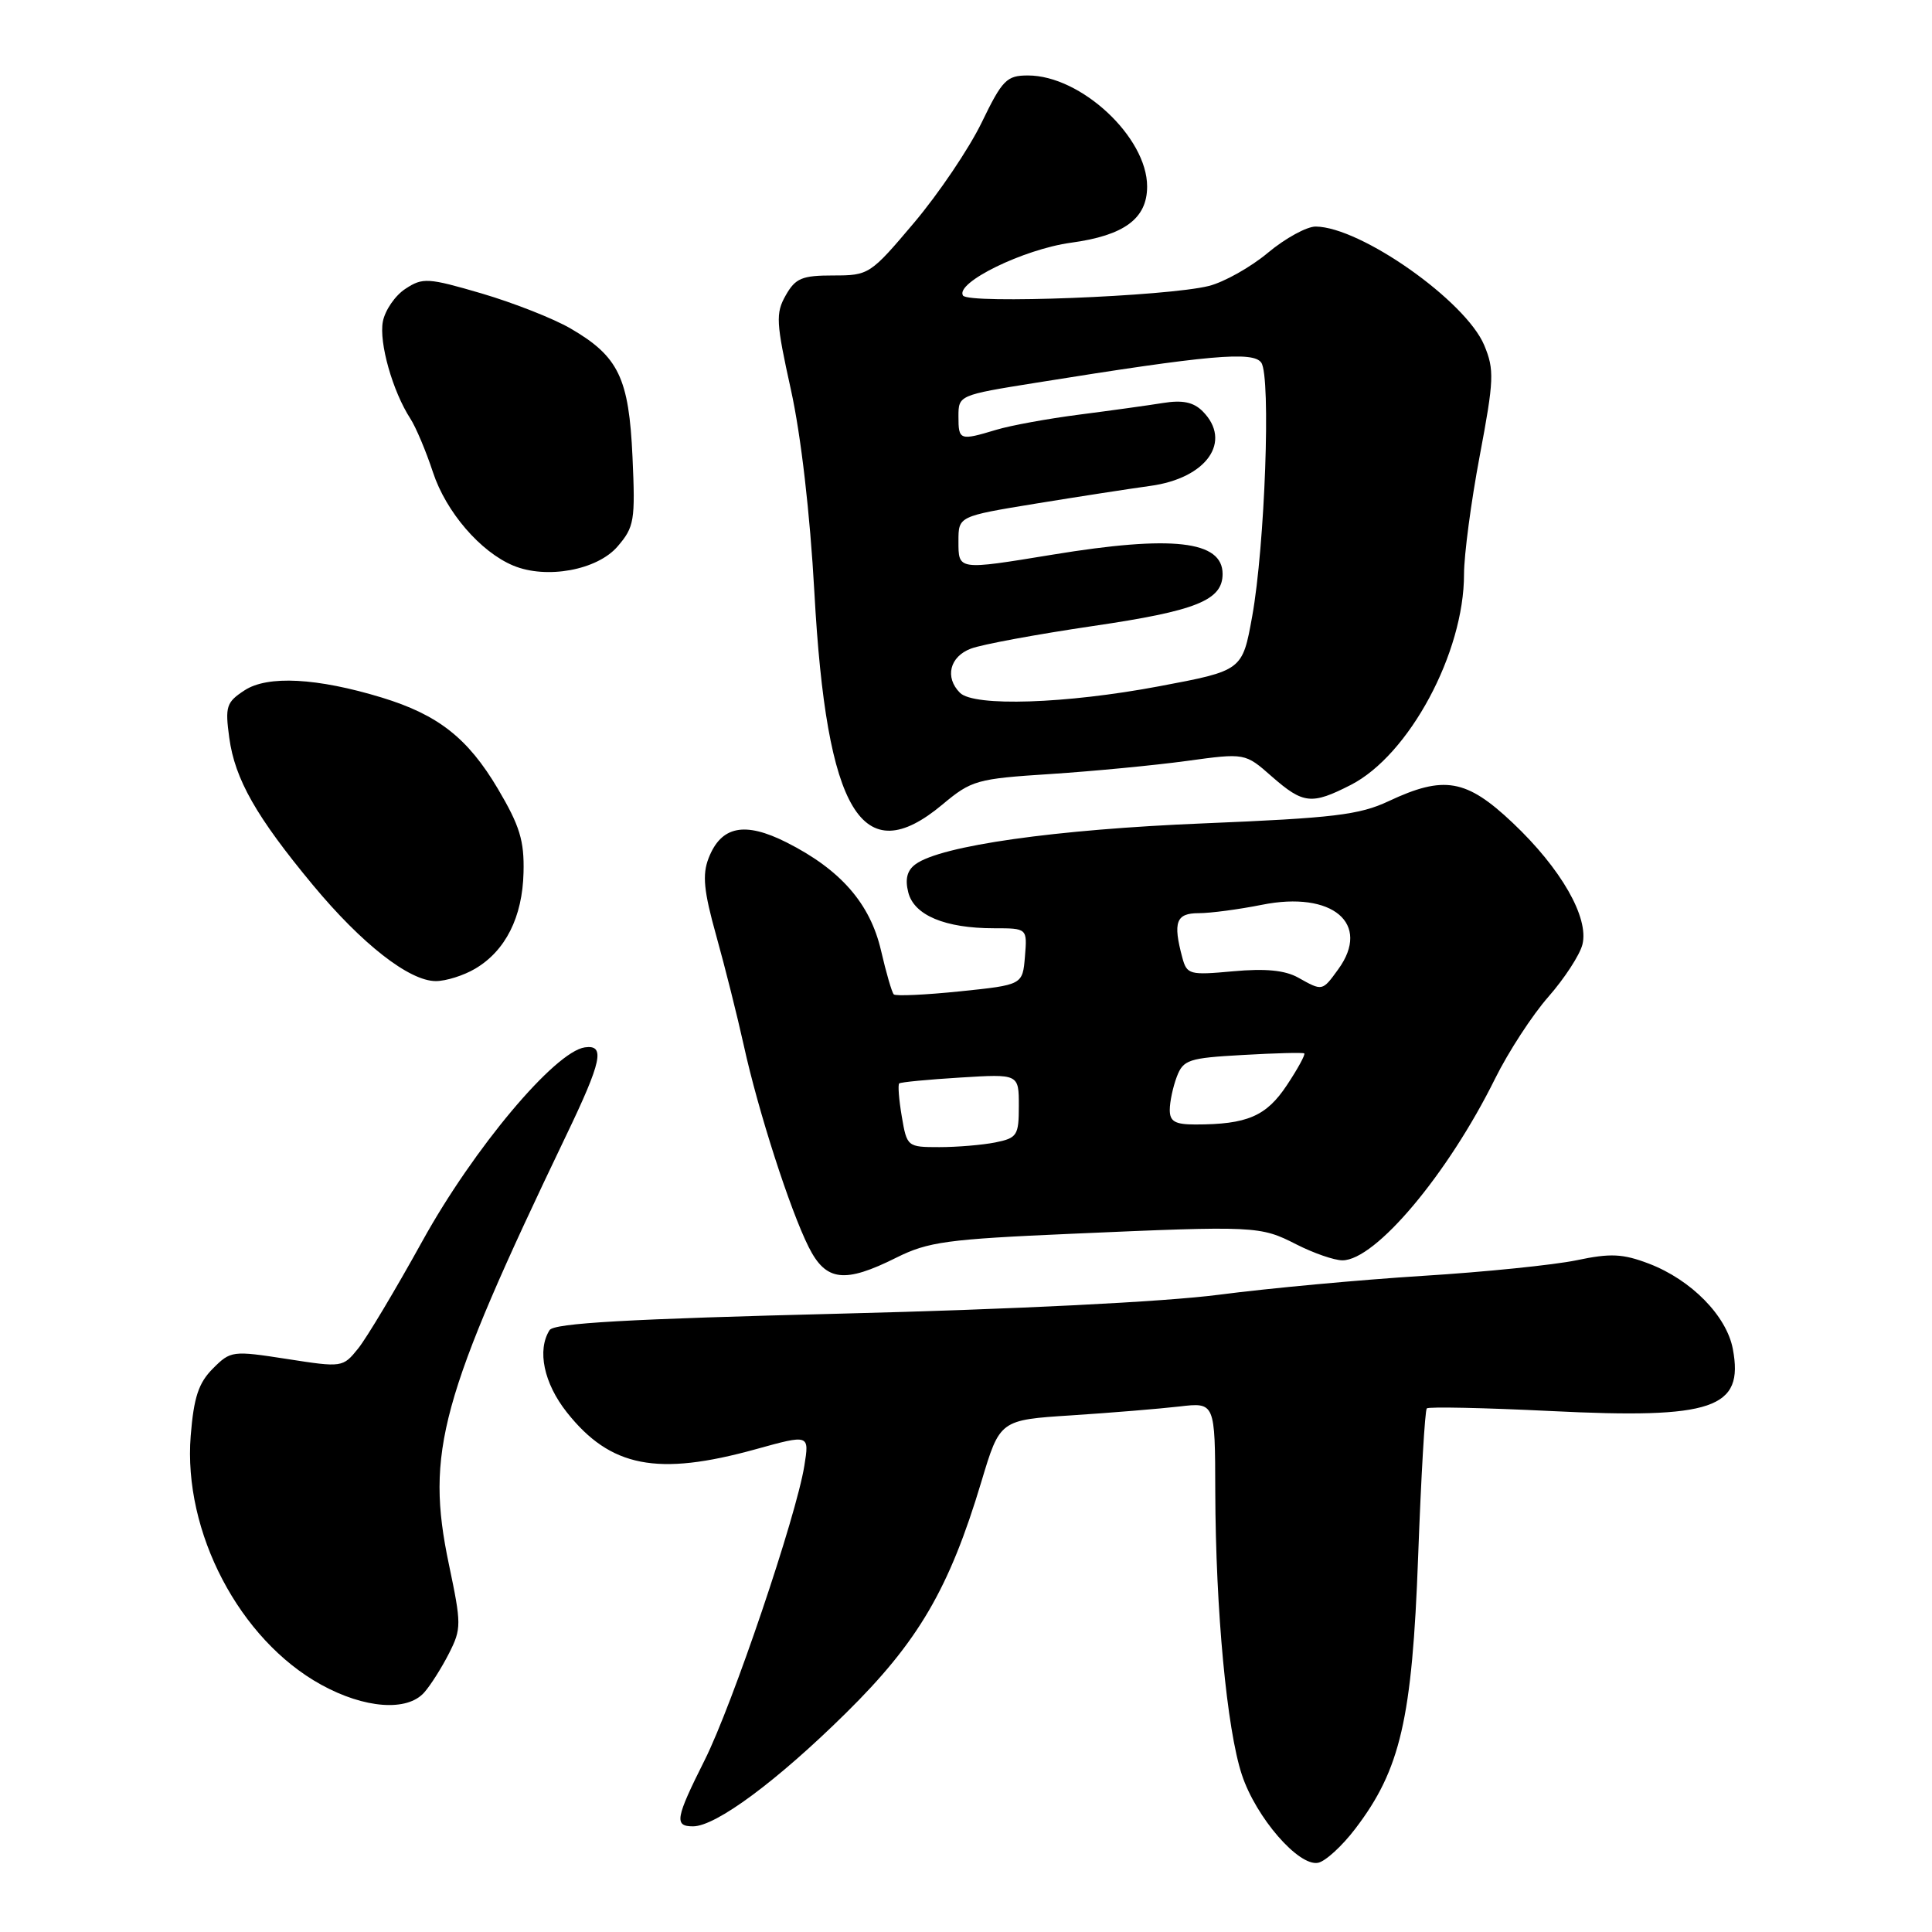 <?xml version="1.0" encoding="UTF-8" standalone="no"?>
<!DOCTYPE svg PUBLIC "-//W3C//DTD SVG 1.1//EN" "http://www.w3.org/Graphics/SVG/1.1/DTD/svg11.dtd" >
<svg xmlns="http://www.w3.org/2000/svg" xmlns:xlink="http://www.w3.org/1999/xlink" version="1.1" viewBox="0 0 256 256">
 <g >
 <path fill="currentColor"
d=" M 179.58 242.32 C 185.57 234.48 187.12 227.76 187.91 206.28 C 188.30 195.70 188.81 186.86 189.06 186.62 C 189.30 186.38 196.70 186.54 205.50 186.97 C 227.01 188.04 231.10 186.65 229.61 178.75 C 228.79 174.36 224.09 169.58 218.49 167.44 C 215.02 166.12 213.41 166.04 208.91 166.99 C 205.93 167.61 196.75 168.55 188.50 169.06 C 180.25 169.58 168.10 170.70 161.51 171.56 C 154.29 172.50 134.41 173.49 111.56 174.06 C 83.20 174.77 73.41 175.32 72.82 176.25 C 71.14 178.90 72.06 183.29 75.11 187.14 C 80.88 194.43 87.10 195.64 100.14 192.03 C 107.25 190.06 107.25 190.06 106.58 194.22 C 105.51 200.91 97.05 225.90 93.37 233.23 C 89.50 240.95 89.31 242.00 91.83 242.00 C 94.86 242.00 102.96 236.00 112.08 227.00 C 121.67 217.55 125.77 210.55 130.04 196.32 C 132.49 188.15 132.49 188.15 142.00 187.54 C 147.22 187.20 153.64 186.67 156.25 186.37 C 161.00 185.81 161.00 185.81 161.03 197.66 C 161.08 213.35 162.56 229.17 164.56 235.18 C 166.43 240.83 172.07 247.33 174.65 246.83 C 175.62 246.64 177.84 244.61 179.58 242.32 Z  M 56.22 224.25 C 57.07 223.29 58.54 220.96 59.50 219.07 C 61.15 215.81 61.15 215.23 59.48 207.28 C 56.36 192.42 58.31 185.31 75.00 150.50 C 79.76 140.59 80.22 138.40 77.50 138.78 C 73.53 139.34 62.75 152.18 55.99 164.41 C 52.42 170.87 48.58 177.29 47.46 178.68 C 45.43 181.20 45.35 181.21 38.02 180.07 C 30.80 178.95 30.56 178.98 28.21 181.34 C 26.31 183.24 25.68 185.15 25.27 190.24 C 24.25 202.99 31.73 217.27 42.55 223.23 C 48.30 226.40 53.97 226.82 56.22 224.25 Z  M 118.78 166.64 C 122.99 164.54 125.50 164.20 142.00 163.48 C 166.42 162.41 166.98 162.44 171.78 164.89 C 174.06 166.05 176.80 167.00 177.88 167.00 C 182.25 167.00 191.85 155.58 198.11 142.92 C 199.86 139.39 203.03 134.51 205.17 132.08 C 207.30 129.65 209.33 126.54 209.68 125.15 C 210.57 121.59 206.86 115.10 200.44 109.03 C 194.30 103.22 191.34 102.71 184.00 106.16 C 180.13 107.98 176.70 108.39 159.50 109.10 C 139.88 109.90 124.68 112.05 121.32 114.51 C 120.20 115.32 119.90 116.48 120.35 118.24 C 121.11 121.28 125.23 123.00 131.71 123.00 C 136.12 123.00 136.12 123.00 135.81 126.75 C 135.50 130.50 135.50 130.50 127.19 131.36 C 122.62 131.83 118.68 132.01 118.43 131.76 C 118.18 131.51 117.42 128.90 116.74 125.95 C 115.29 119.71 111.39 115.24 104.22 111.62 C 98.66 108.82 95.55 109.45 93.89 113.72 C 93.04 115.92 93.25 118.06 94.91 124.00 C 96.06 128.12 97.70 134.65 98.55 138.50 C 100.46 147.22 104.67 160.29 107.16 165.25 C 109.44 169.79 111.90 170.08 118.78 166.64 Z  M 62.96 128.36 C 66.98 125.99 69.23 121.53 69.37 115.62 C 69.48 111.39 68.87 109.42 65.96 104.50 C 61.98 97.79 58.05 94.71 50.59 92.43 C 42.02 89.82 35.46 89.47 32.41 91.47 C 29.99 93.05 29.81 93.60 30.38 97.77 C 31.13 103.26 33.96 108.23 41.46 117.27 C 47.94 125.08 54.23 130.00 57.75 130.00 C 59.09 130.00 61.44 129.26 62.96 128.36 Z  M 124.87 106.61 C 128.73 103.38 129.42 103.19 139.21 102.56 C 144.87 102.19 152.98 101.41 157.24 100.83 C 164.98 99.77 164.98 99.77 168.52 102.89 C 172.69 106.54 173.79 106.66 178.98 104.01 C 186.71 100.06 194.01 86.48 193.99 76.07 C 193.99 73.56 194.92 66.51 196.07 60.41 C 197.97 50.33 198.02 48.99 196.67 45.75 C 194.22 39.88 180.31 30.08 174.34 30.02 C 173.16 30.01 170.31 31.57 168.02 33.48 C 165.73 35.40 162.20 37.38 160.18 37.89 C 154.63 39.28 128.31 40.31 127.60 39.16 C 126.55 37.46 135.62 33.02 141.92 32.16 C 148.98 31.20 152.00 28.96 152.00 24.71 C 152.00 18.17 143.23 10.00 136.21 10.00 C 133.39 10.00 132.82 10.57 130.07 16.25 C 128.40 19.69 124.38 25.65 121.13 29.50 C 115.32 36.38 115.13 36.50 110.41 36.50 C 106.26 36.50 105.40 36.86 104.11 39.14 C 102.76 41.52 102.83 42.72 104.80 51.64 C 106.14 57.71 107.33 68.03 107.91 78.50 C 109.51 107.68 114.23 115.50 124.87 106.61 Z  M 81.83 72.41 C 84.05 69.83 84.19 68.99 83.81 60.56 C 83.34 50.09 81.97 47.23 75.61 43.53 C 73.35 42.21 68.05 40.13 63.84 38.89 C 56.70 36.80 56.01 36.76 53.72 38.27 C 52.36 39.15 51.02 41.11 50.73 42.61 C 50.20 45.40 52.03 51.86 54.38 55.48 C 55.10 56.59 56.45 59.78 57.37 62.58 C 59.10 67.83 63.65 73.12 68.00 74.94 C 72.40 76.78 79.13 75.55 81.83 72.41 Z  M 119.49 147.93 C 119.11 145.70 118.96 143.73 119.15 143.56 C 119.34 143.39 122.99 143.04 127.25 142.78 C 135.00 142.30 135.00 142.30 135.00 146.53 C 135.00 150.46 134.78 150.79 131.88 151.38 C 130.16 151.72 126.82 152.00 124.46 152.00 C 120.23 152.00 120.17 151.95 119.49 147.93 Z  M 155.00 147.07 C 155.00 146.00 155.42 144.03 155.93 142.68 C 156.79 140.42 157.49 140.19 164.68 139.79 C 168.98 139.54 172.65 139.45 172.82 139.58 C 173.00 139.71 171.97 141.61 170.52 143.79 C 167.79 147.91 165.26 149.00 158.38 149.00 C 155.70 149.00 155.00 148.60 155.00 147.07 Z  M 172.00 129.53 C 170.25 128.56 167.66 128.31 163.40 128.70 C 157.61 129.23 157.27 129.14 156.66 126.88 C 155.40 122.17 155.84 121.00 158.83 121.00 C 160.39 121.00 164.16 120.50 167.21 119.89 C 176.56 118.01 181.73 122.38 177.32 128.44 C 175.20 131.36 175.25 131.35 172.00 129.53 Z  M 127.20 91.80 C 125.16 89.76 125.84 87.01 128.64 85.95 C 130.09 85.39 137.38 84.05 144.83 82.95 C 158.53 80.94 162.00 79.54 162.00 76.05 C 162.00 71.64 155.33 70.89 139.50 73.49 C 126.86 75.56 127.00 75.58 127.00 71.70 C 127.00 68.41 127.00 68.41 137.25 66.73 C 142.89 65.81 149.70 64.76 152.38 64.39 C 159.90 63.38 163.34 58.48 159.34 54.48 C 158.13 53.28 156.69 52.98 154.09 53.40 C 152.11 53.72 147.12 54.41 143.00 54.94 C 138.88 55.47 133.93 56.37 132.01 56.95 C 127.16 58.41 127.00 58.35 127.00 55.18 C 127.00 52.38 127.06 52.35 137.25 50.72 C 160.28 47.02 166.07 46.51 167.13 48.06 C 168.42 49.94 167.61 72.33 165.92 81.68 C 164.62 88.86 164.62 88.86 153.56 90.94 C 141.23 93.26 129.06 93.66 127.20 91.80 Z "/>
</g>
</svg>